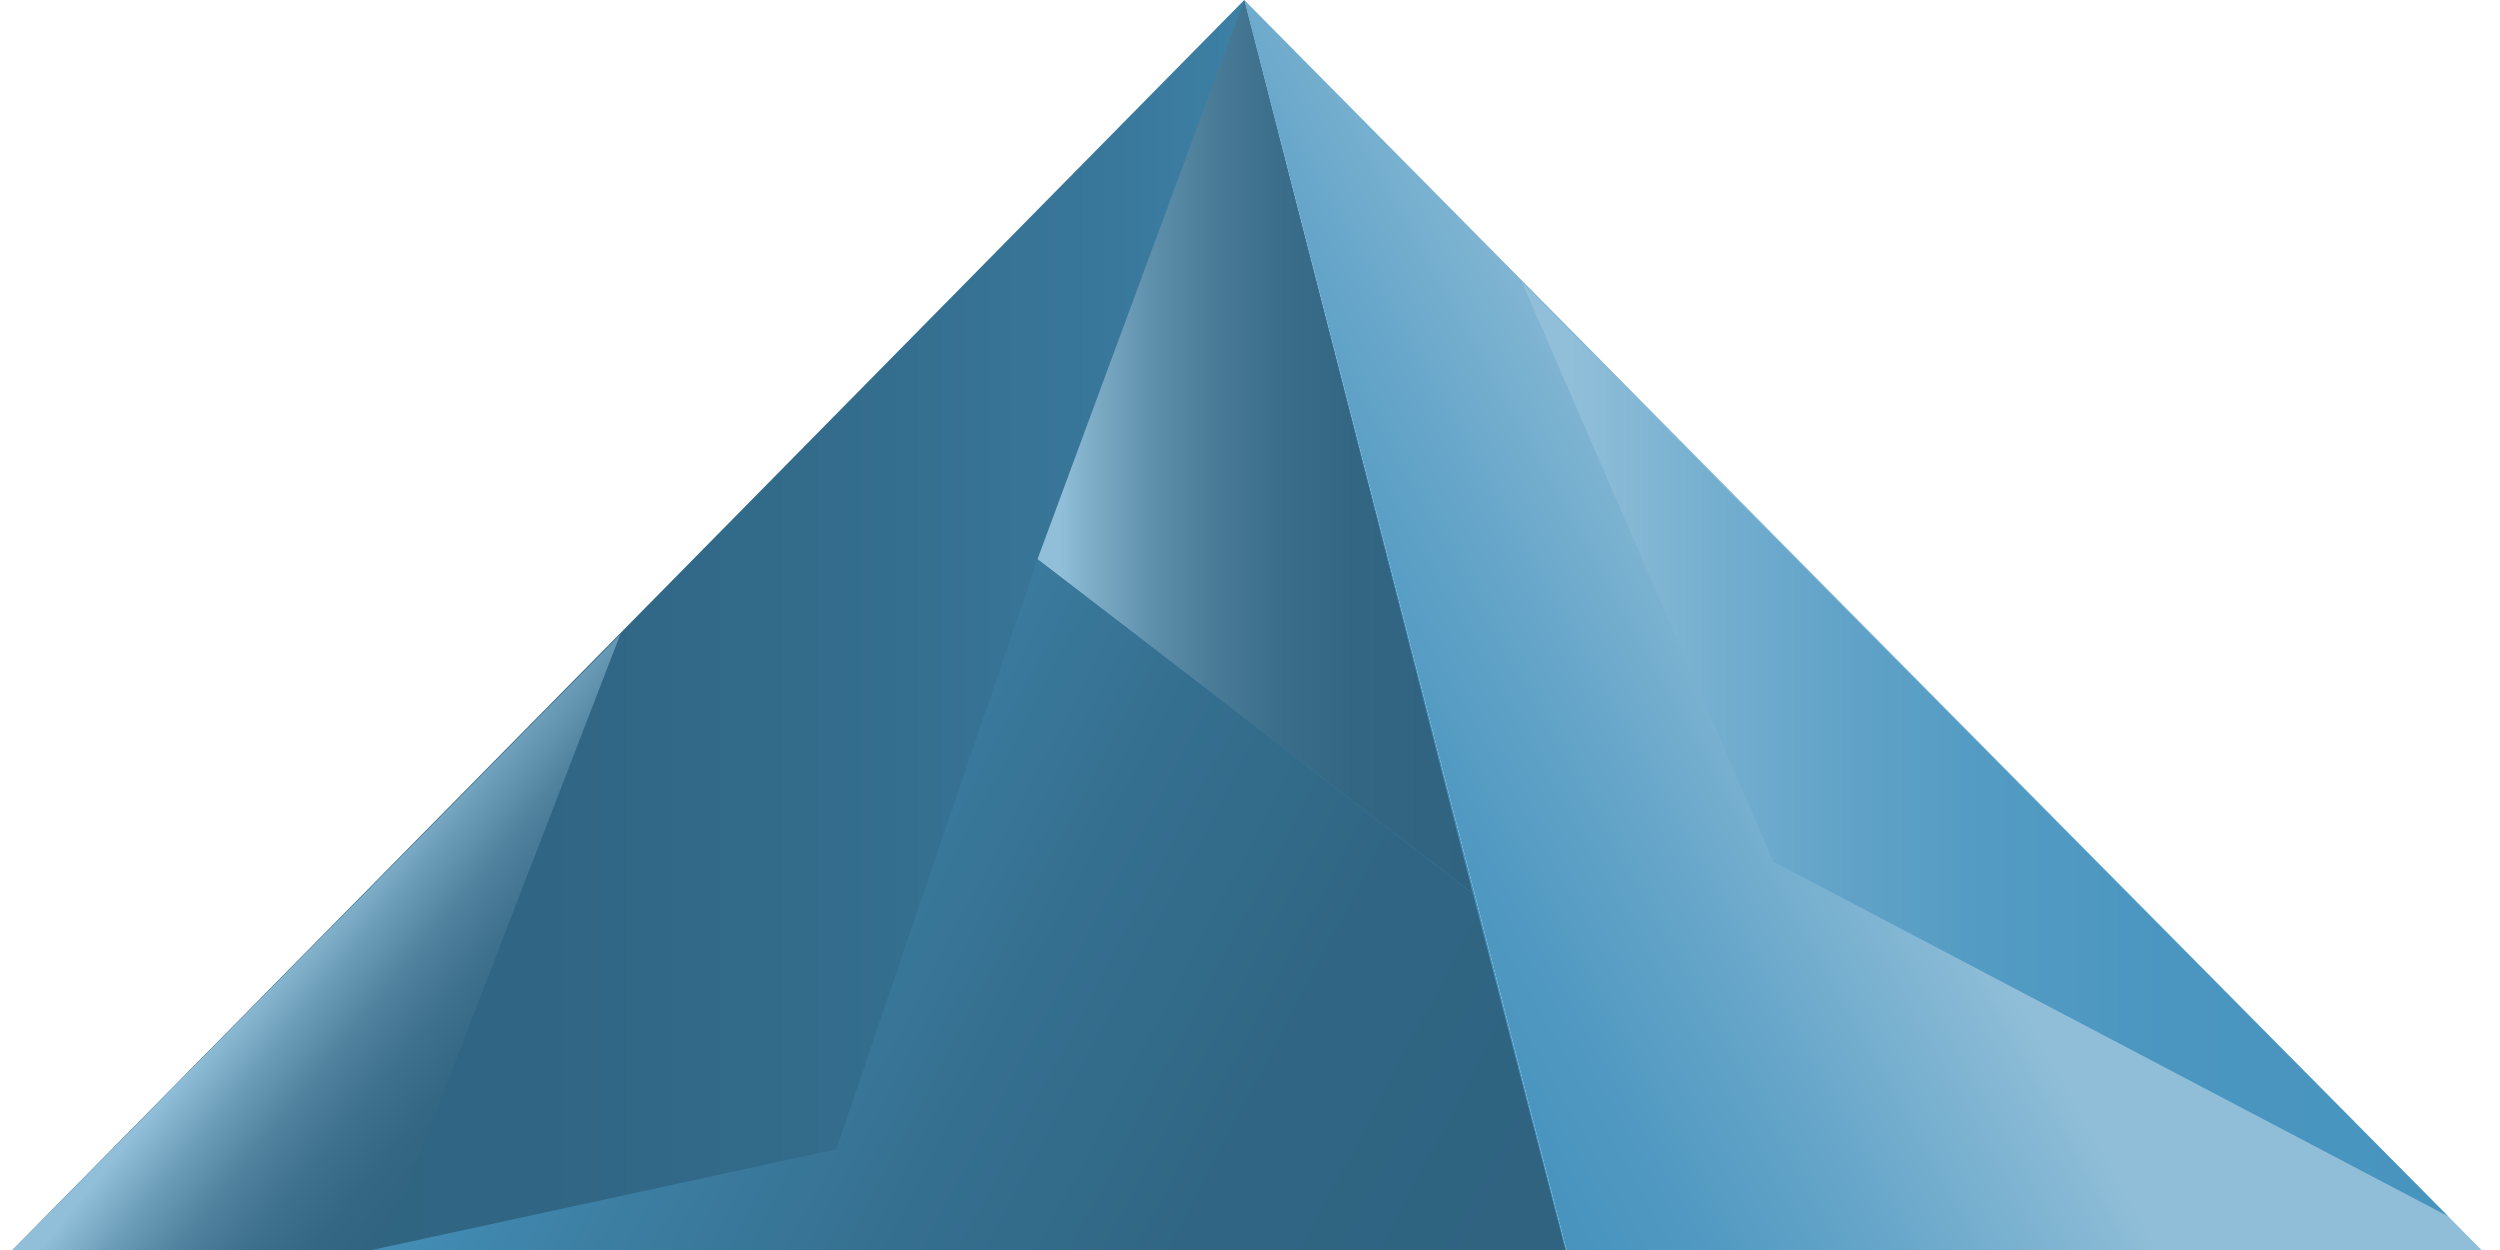 <svg width="100" height="50" viewBox="0 0 100 50" xmlns="http://www.w3.org/2000/svg"><title>Key_5_1_2</title><defs><linearGradient x1="100%" y1="50%" x2="0%" y2="50%" id="a"><stop stop-color="#4793BE" offset="5%"/><stop stop-color="#4188B0" offset="13%"/><stop stop-color="#39789B" offset="29%"/><stop stop-color="#336C8C" offset="47%"/><stop stop-color="#306583" offset="68%"/><stop stop-color="#2F6380" offset="100%"/></linearGradient><linearGradient x1="65.629%" y1="41.08%" x2="10.164%" y2="72.76%" id="b"><stop stop-color="#90BED8" offset="34%"/><stop stop-color="#89BAD5" offset="38%"/><stop stop-color="#65A5C9" offset="65%"/><stop stop-color="#4F98C1" offset="86%"/><stop stop-color="#4793BE" offset="100%"/></linearGradient><linearGradient x1="45.619%" y1="46.344%" x2="81.325%" y2="75.955%" id="c"><stop stop-color="#91BFD9" offset="5%"/><stop stop-color="#8FBDD7" offset="6%"/><stop stop-color="#6C9DB8" offset="24%"/><stop stop-color="#51839F" offset="42%"/><stop stop-color="#3E718E" offset="61%"/><stop stop-color="#336783" offset="80%"/><stop stop-color="#2F6380" offset="100%"/></linearGradient><linearGradient x1="0%" y1="49.986%" y2="49.986%" id="d"><stop stop-color="#91BFD9" offset="5%"/><stop stop-color="#7AA9C4" offset="14%"/><stop stop-color="#5F90AB" offset="26%"/><stop stop-color="#4A7C98" offset="40%"/><stop stop-color="#3B6E8A" offset="55%"/><stop stop-color="#326682" offset="73%"/><stop stop-color="#2F6380" offset="100%"/></linearGradient><linearGradient x1="0%" y1="50%" y2="50%" id="e"><stop stop-color="#91BFD9" offset="5%"/><stop stop-color="#77B0D0" offset="19%"/><stop stop-color="#62A3C8" offset="34%"/><stop stop-color="#539BC3" offset="50%"/><stop stop-color="#4A96C0" offset="70%"/><stop stop-color="#4794BF" offset="100%"/></linearGradient><linearGradient x1="5.78%" y1="43.286%" x2="102.764%" y2="72.819%" id="f"><stop stop-color="#4794BF" offset="5%"/><stop stop-color="#4693BD" offset="6%"/><stop stop-color="#3C7EA2" offset="29%"/><stop stop-color="#356F8F" offset="52%"/><stop stop-color="#306684" offset="75%"/><stop stop-color="#2F6380" offset="100%"/></linearGradient></defs><g fill-rule="nonzero" fill="none"><path fill="url(#a)" d="M62.66 50L49.77 0 .5 50z"/><path fill="url(#b)" d="M99.26 50L49.77 0l12.89 50z"/><path fill="url(#c)" d="M15.31 50H.5l24.31-24.62z"/><path fill="url(#d)" d="M49.77 0L41.5 22.37l17.41 13.36"/><path fill="url(#e)" d="M60.89 11.31l10.05 23.16 26.98 14.18"/><path fill="url(#f)" d="M62.62 50H14.87l18.58-4.03 8.05-23.6 17.41 13.36z"/></g></svg>